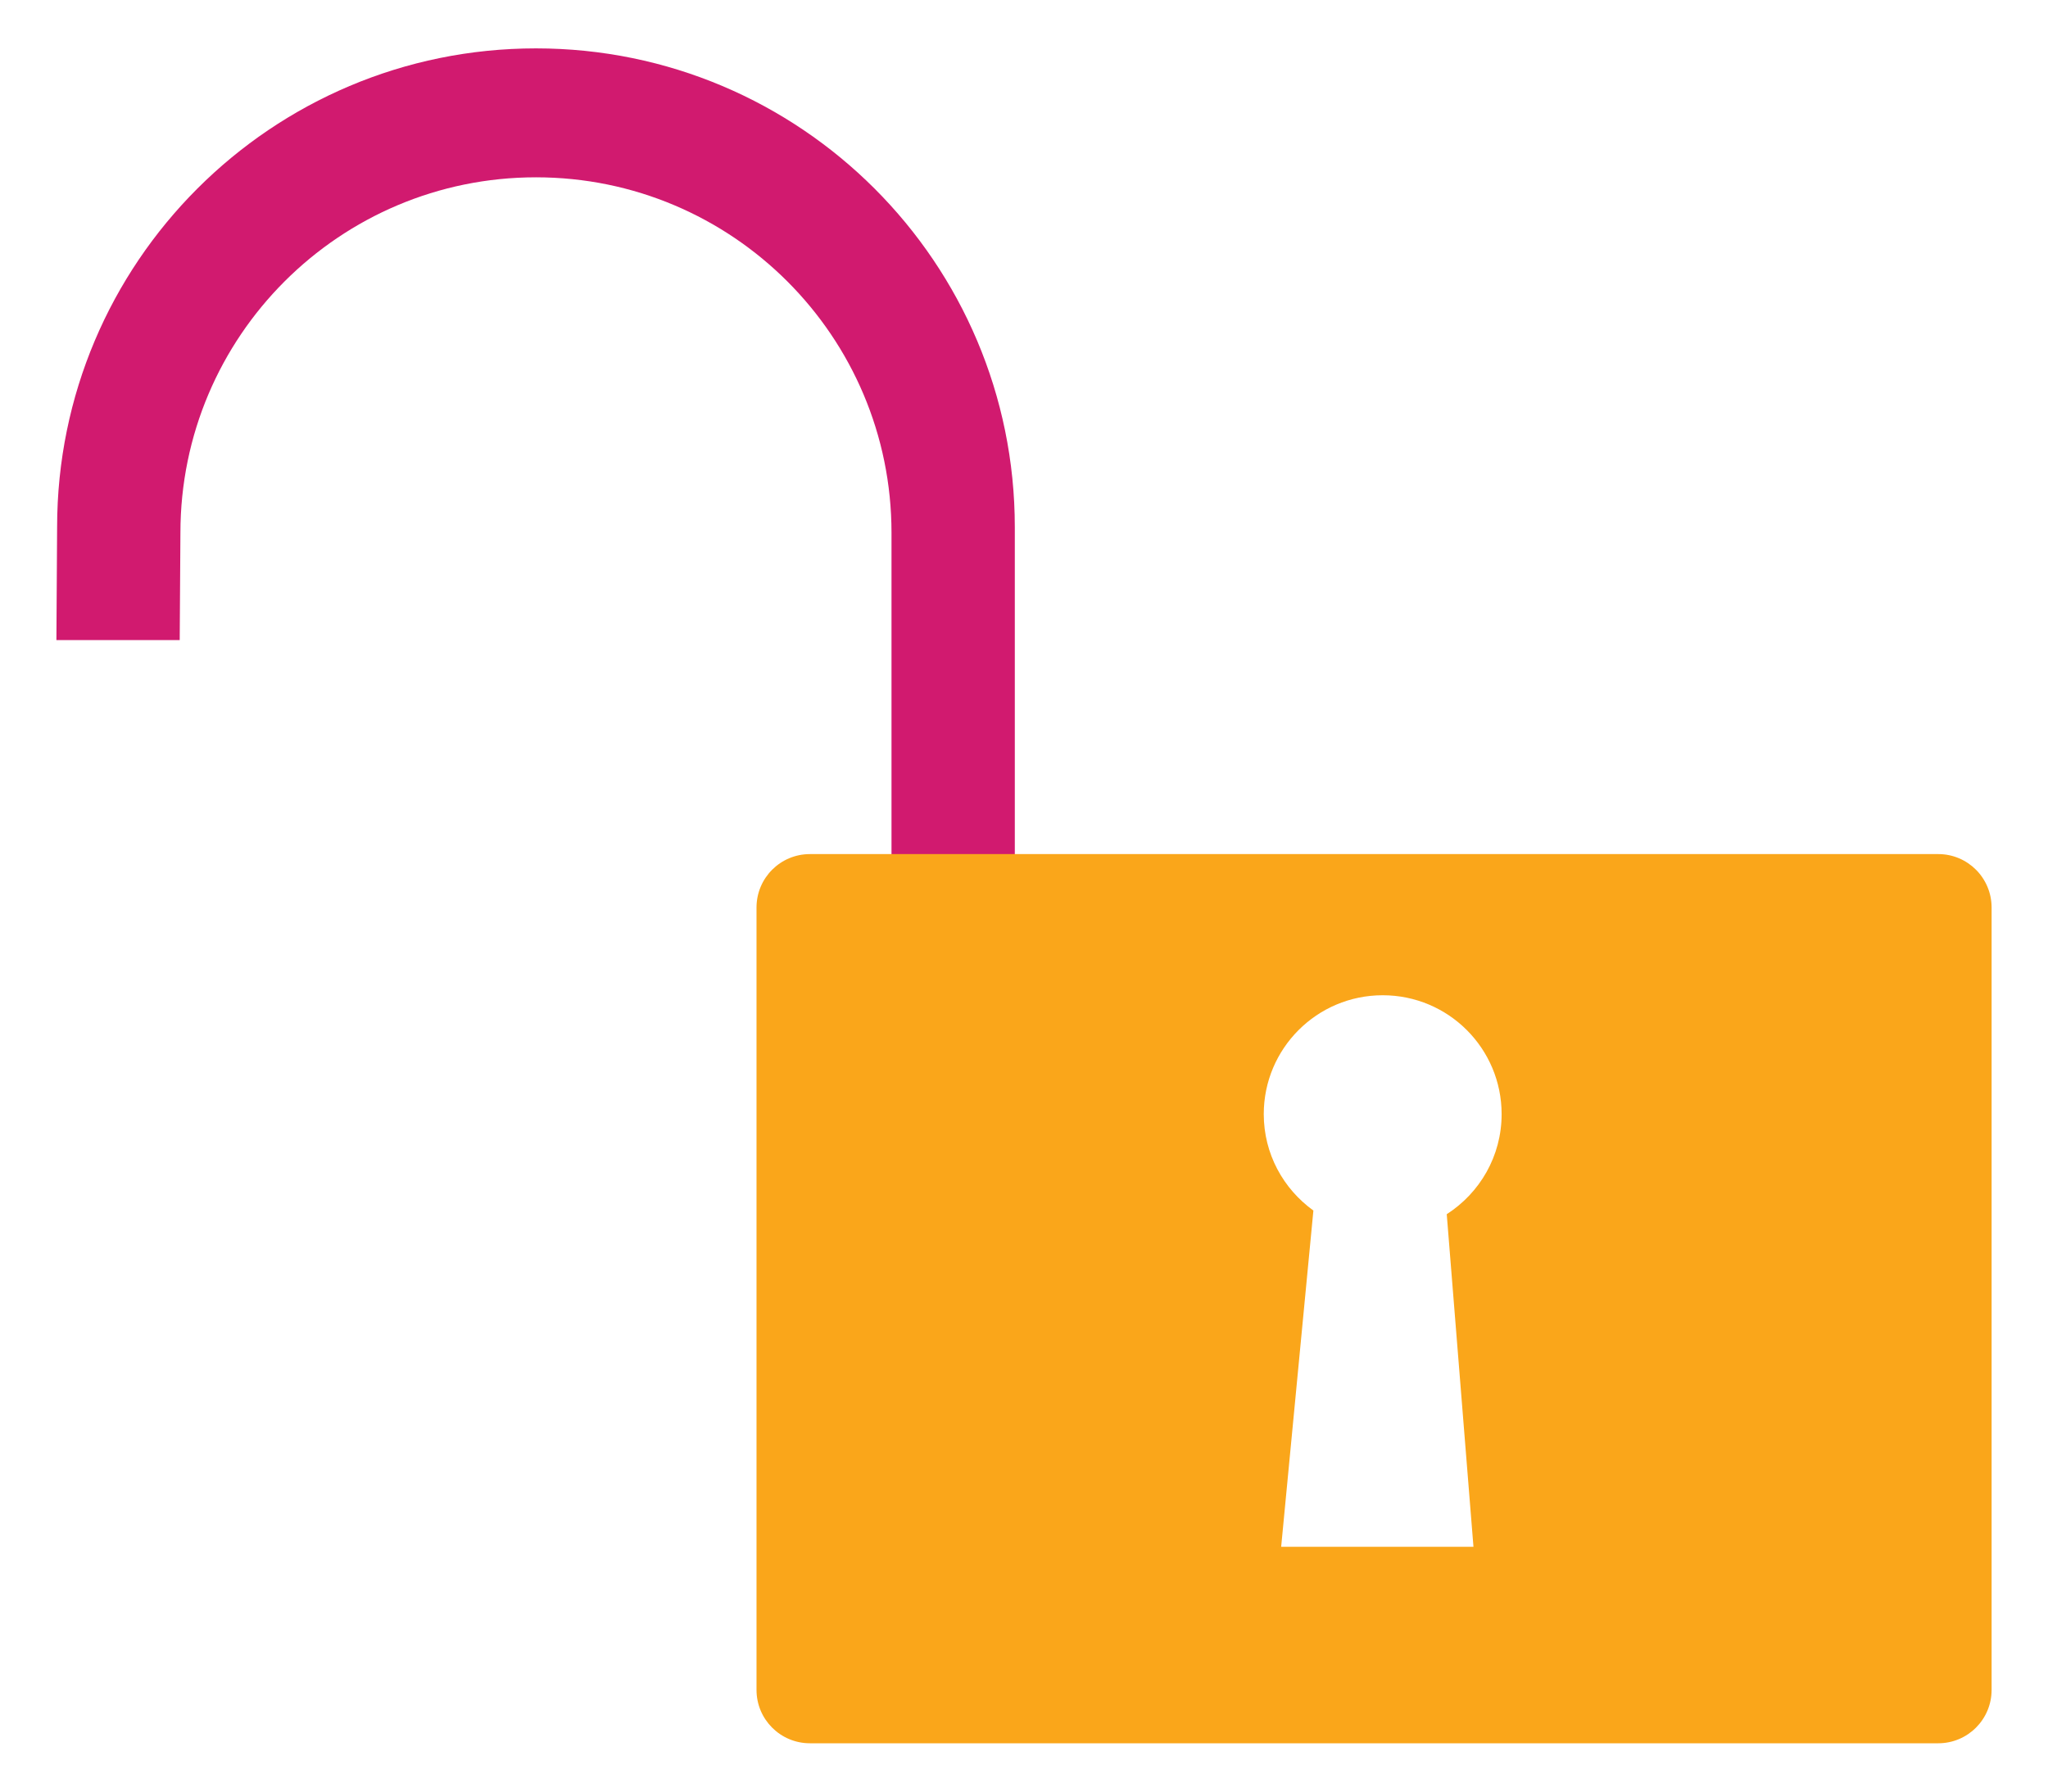 <?xml version="1.0" encoding="utf-8"?>
<!-- Generator: Adobe Illustrator 16.0.0, SVG Export Plug-In . SVG Version: 6.00 Build 0)  -->
<!DOCTYPE svg PUBLIC "-//W3C//DTD SVG 1.1//EN" "http://www.w3.org/Graphics/SVG/1.1/DTD/svg11.dtd">
<svg version="1.1" id="Calque_1" xmlns="http://www.w3.org/2000/svg" xmlns:xlink="http://www.w3.org/1999/xlink" x="0px" y="0px"
	 width="299.99px" height="262.5px" viewBox="0 0 299.99 262.5" enable-background="new 0 0 299.99 262.5" xml:space="preserve">
<g>
	<path fill="#D11A6F" d="M130.587,131.988V78.059c0-28.764-23.317-52.08-52.079-52.08c-28.763,0-52.08,23.316-52.08,52.08
		l-0.104,15.718H8.263L8.366,77.23c0-38.738,31.403-70.142,70.142-70.142s70.141,31.403,70.141,70.142v54.758H130.587z"/>
	<path fill="#FAA61A" d="M118.637,125.135c-4.325,0-7.823,3.502-7.823,7.828v114.631c0,4.318,3.498,7.818,7.823,7.818h165.281
		c4.313,0,7.811-3.5,7.811-7.818V132.963c0-4.326-3.498-7.828-7.811-7.828H118.637z M211.918,177.897l3.914,48.729h-28.168
		l4.721-49.268c-4.389-3.158-7.27-8.293-7.27-14.119c0-9.621,7.793-17.422,17.422-17.422s17.42,7.801,17.42,17.422
		C219.957,169.405,216.746,174.792,211.918,177.897z"/>
</g>
</svg>
